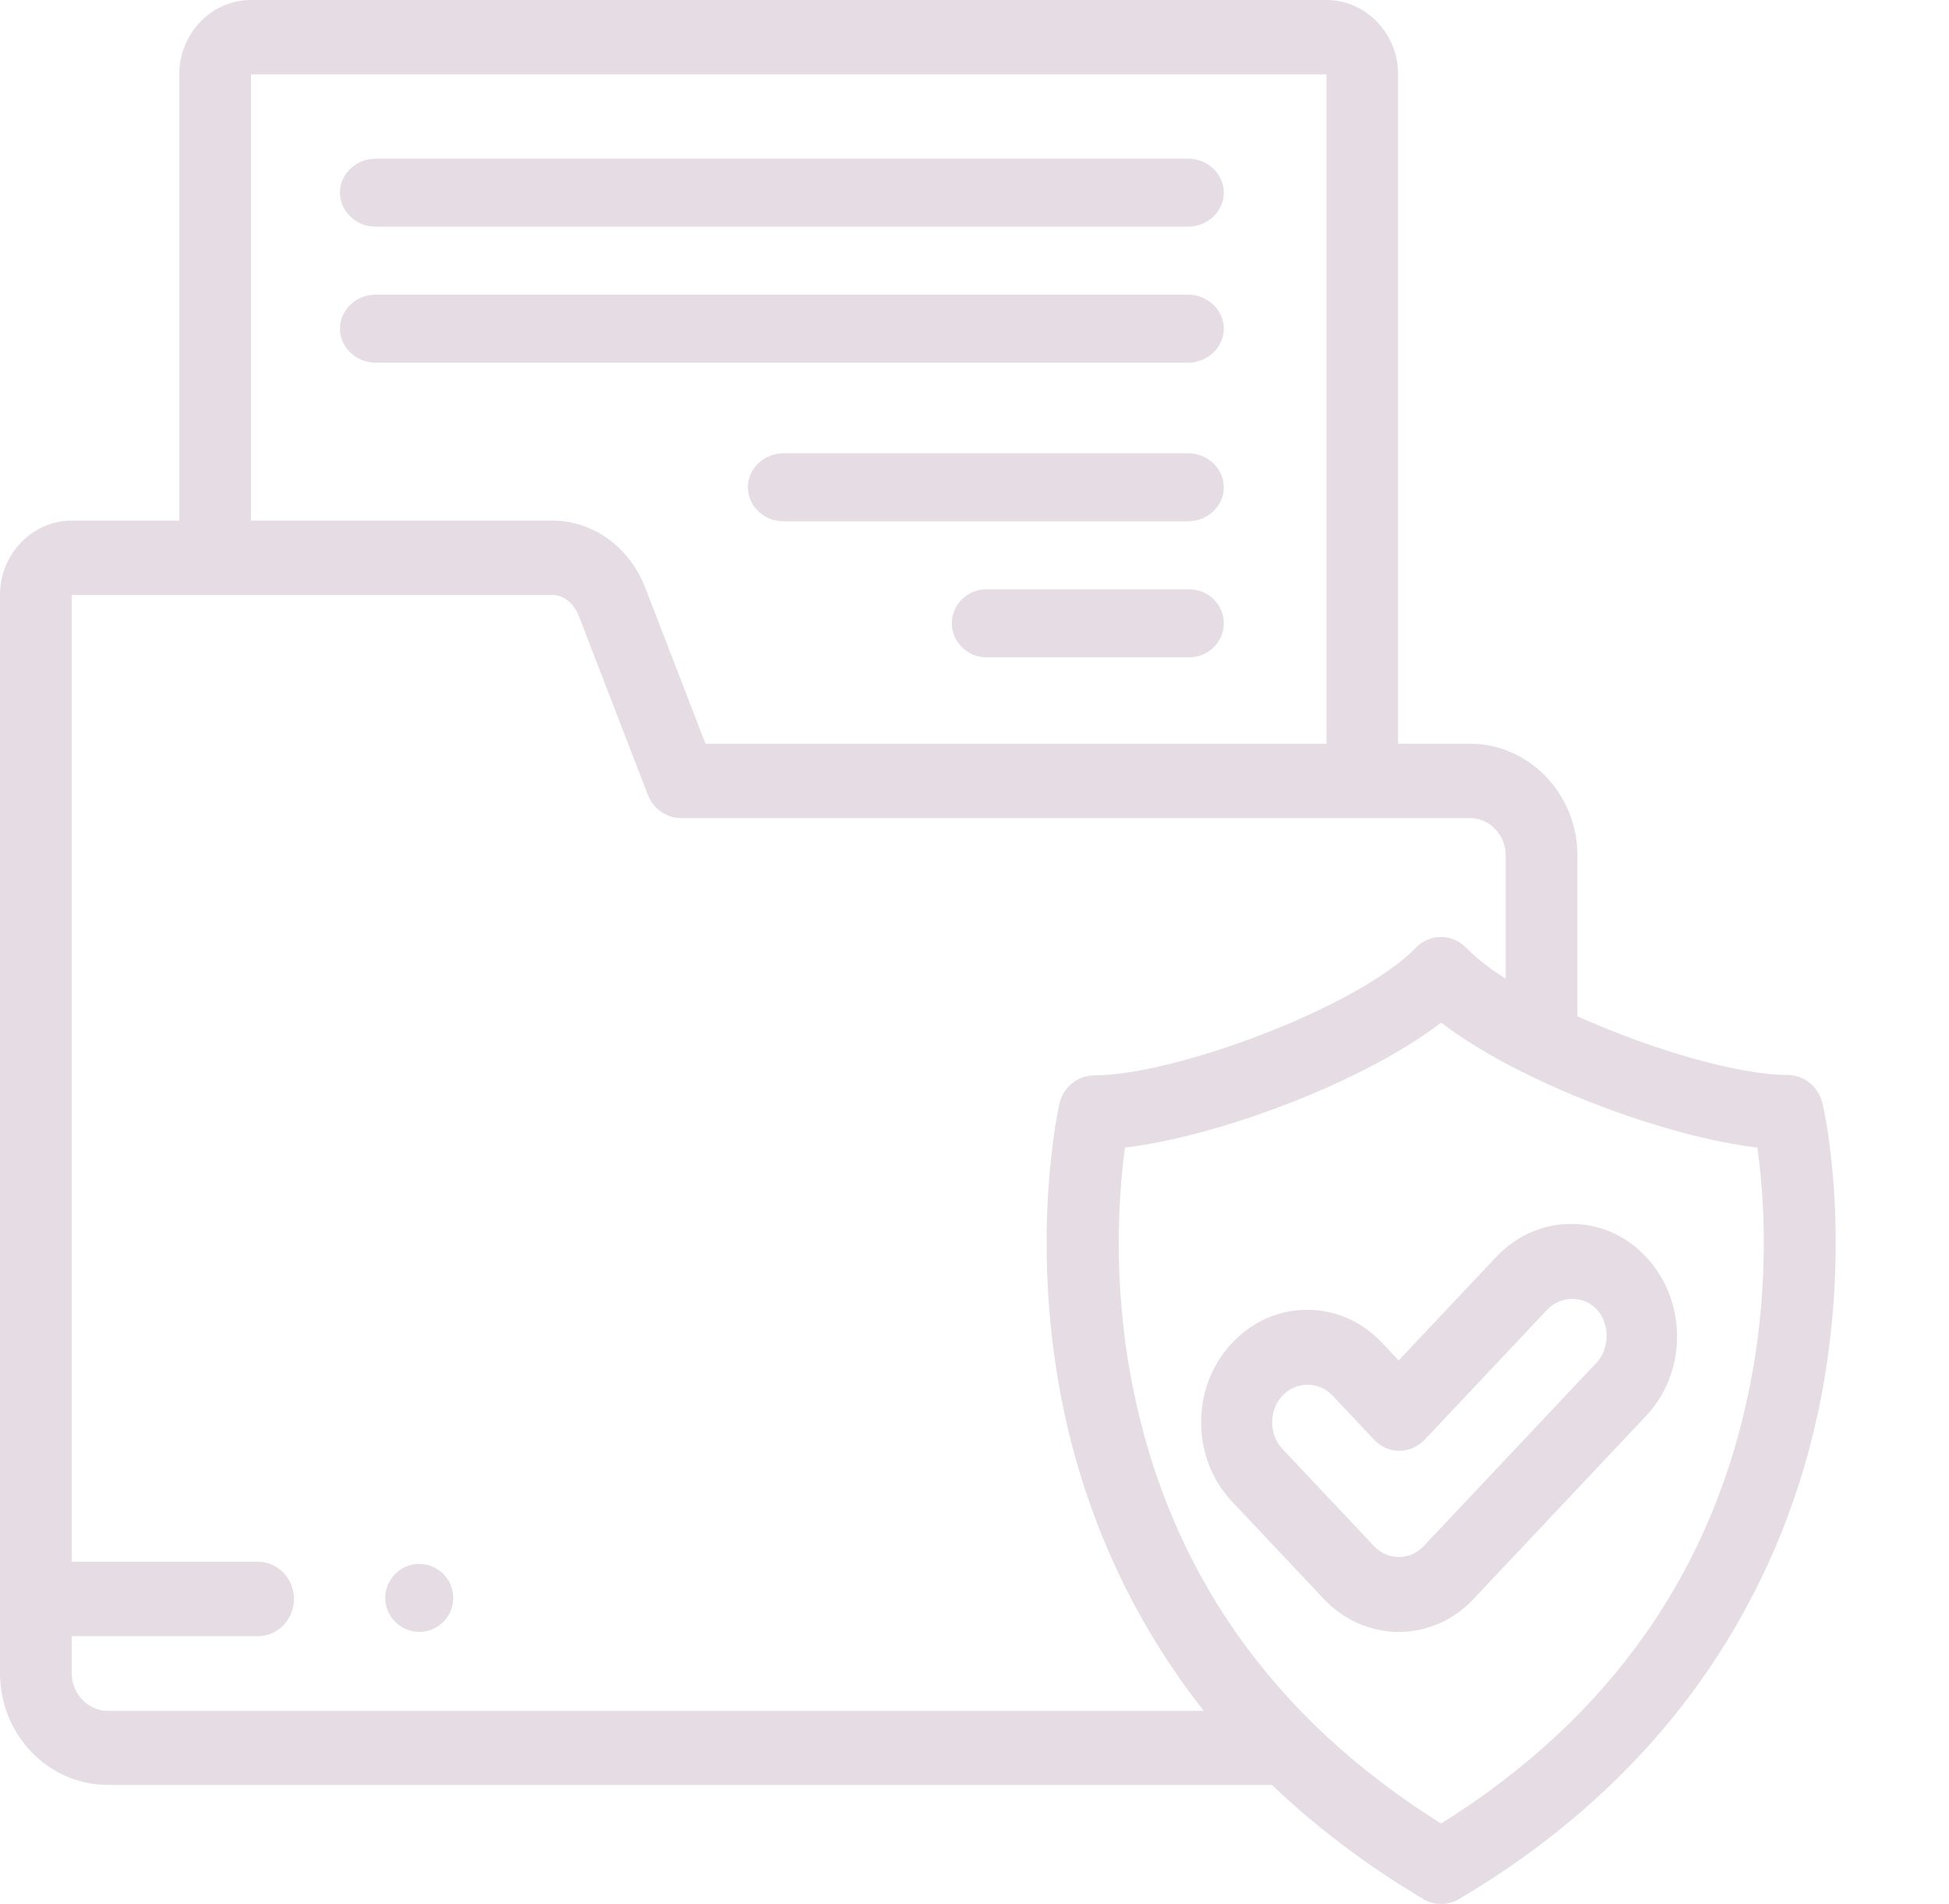 <svg width="86" height="84" viewBox="0 0 86 84" fill="none" xmlns="http://www.w3.org/2000/svg">
<path d="M80.422 48.694C80.249 47.956 79.616 47.431 78.888 47.431C76.737 47.431 72.877 46.315 69.603 44.838V37.734C69.603 35.027 67.467 32.812 64.857 32.812H61.693V3.281C61.693 1.477 60.269 0 58.529 0H11.073C9.333 0 7.909 1.477 7.909 3.281V22.969H3.164C1.424 22.969 0 24.445 0 26.25V73.828C0 76.535 2.136 78.75 4.746 78.75H56.125C57.992 80.538 60.19 82.228 62.8 83.787C63.038 83.934 63.307 84 63.591 84C63.86 84 64.129 83.934 64.382 83.787C75.329 77.306 79.125 68.119 80.375 61.556C81.72 54.452 80.486 48.94 80.422 48.694ZM11.073 3.281H58.529V32.812H31.131L28.474 25.938C27.778 24.134 26.164 22.969 24.377 22.969H11.073V3.281ZM3.164 73.828V72.188H11.389C12.259 72.188 12.971 71.449 12.971 70.547C12.971 69.644 12.259 68.906 11.389 68.906H3.164V26.25H24.377C24.93 26.25 25.357 26.709 25.531 27.152L28.584 35.06C28.822 35.684 29.407 36.094 30.056 36.094H64.857C65.727 36.094 66.439 36.832 66.439 37.734V43.181C65.743 42.738 65.142 42.279 64.699 41.819C64.082 41.18 63.085 41.18 62.468 41.819C59.874 44.477 51.791 47.447 48.279 47.447C47.551 47.447 46.903 47.972 46.744 48.71C46.697 48.94 45.463 54.469 46.808 61.573C47.583 65.625 49.323 70.678 53.119 75.485H4.746C3.876 75.469 3.164 74.731 3.164 73.828ZM77.259 60.916C75.677 69.202 71.089 75.764 63.591 80.456C56.141 75.797 51.553 69.267 49.956 61.048C49.054 56.438 49.386 52.516 49.639 50.63C53.72 50.154 60.159 47.759 63.591 45.117C67.024 47.759 73.462 50.154 77.543 50.63C77.812 52.484 78.129 56.355 77.259 60.916Z" fill="#5D2352" fill-opacity="0.16"/>
<path d="M16.579 10H52.421C53.289 10 54 9.325 54 8.5C54 7.675 53.289 7 52.421 7H16.579C15.71 7 15 7.675 15 8.5C15 9.325 15.71 10 16.579 10Z" fill="#5D2352" fill-opacity="0.16"/>
<path d="M54 14.5C54 13.675 53.289 13 52.421 13H16.579C15.71 13 15 13.675 15 14.5C15 15.325 15.71 16 16.579 16H52.421C53.289 16 54 15.325 54 14.5Z" fill="#5D2352" fill-opacity="0.16"/>
<path d="M52.427 20H34.573C33.708 20 33 20.675 33 21.5C33 22.325 33.708 23 34.573 23H52.427C53.292 23 54 22.325 54 21.5C54 20.675 53.292 20 52.427 20Z" fill="#5D2352" fill-opacity="0.16"/>
<path d="M52.481 26H43.519C42.684 26 42 26.675 42 27.5C42 28.325 42.684 29 43.519 29H52.481C53.316 29 54 28.325 54 27.5C54 26.675 53.316 26 52.481 26Z" fill="#5D2352" fill-opacity="0.16"/>
<path d="M69.326 54C68.079 54 66.909 54.513 66.02 55.456L61.717 60.022L60.984 59.245C60.095 58.301 58.925 57.789 57.678 57.789C56.431 57.789 55.261 58.301 54.372 59.245C53.483 60.188 53 61.428 53 62.752C53 64.075 53.483 65.316 54.372 66.259L58.411 70.544C59.315 71.504 60.516 72 61.717 72C62.917 72 64.118 71.52 65.022 70.544L72.632 62.471C74.456 60.535 74.456 57.392 72.632 55.456C71.758 54.513 70.589 54 69.326 54ZM70.433 60.138L62.824 68.211C62.215 68.857 61.233 68.857 60.625 68.211L56.586 63.926C56.29 63.612 56.134 63.199 56.134 62.752C56.134 62.305 56.29 61.892 56.586 61.577C56.883 61.263 57.273 61.097 57.694 61.097C58.114 61.097 58.504 61.263 58.801 61.577L60.641 63.529C60.937 63.844 61.327 64.009 61.748 64.009C62.169 64.009 62.559 63.827 62.855 63.529L68.266 57.789C68.562 57.474 68.952 57.309 69.373 57.309C69.794 57.309 70.184 57.474 70.48 57.789C71.041 58.434 71.041 59.493 70.433 60.138Z" fill="#5D2352" fill-opacity="0.16"/>
<path d="M18.5 69C17.675 69 17 69.675 17 70.5C17 71.325 17.675 72 18.5 72C19.325 72 20 71.325 20 70.5C20 69.675 19.325 69 18.5 69Z" fill="#5D2352" fill-opacity="0.16"/>
</svg>
